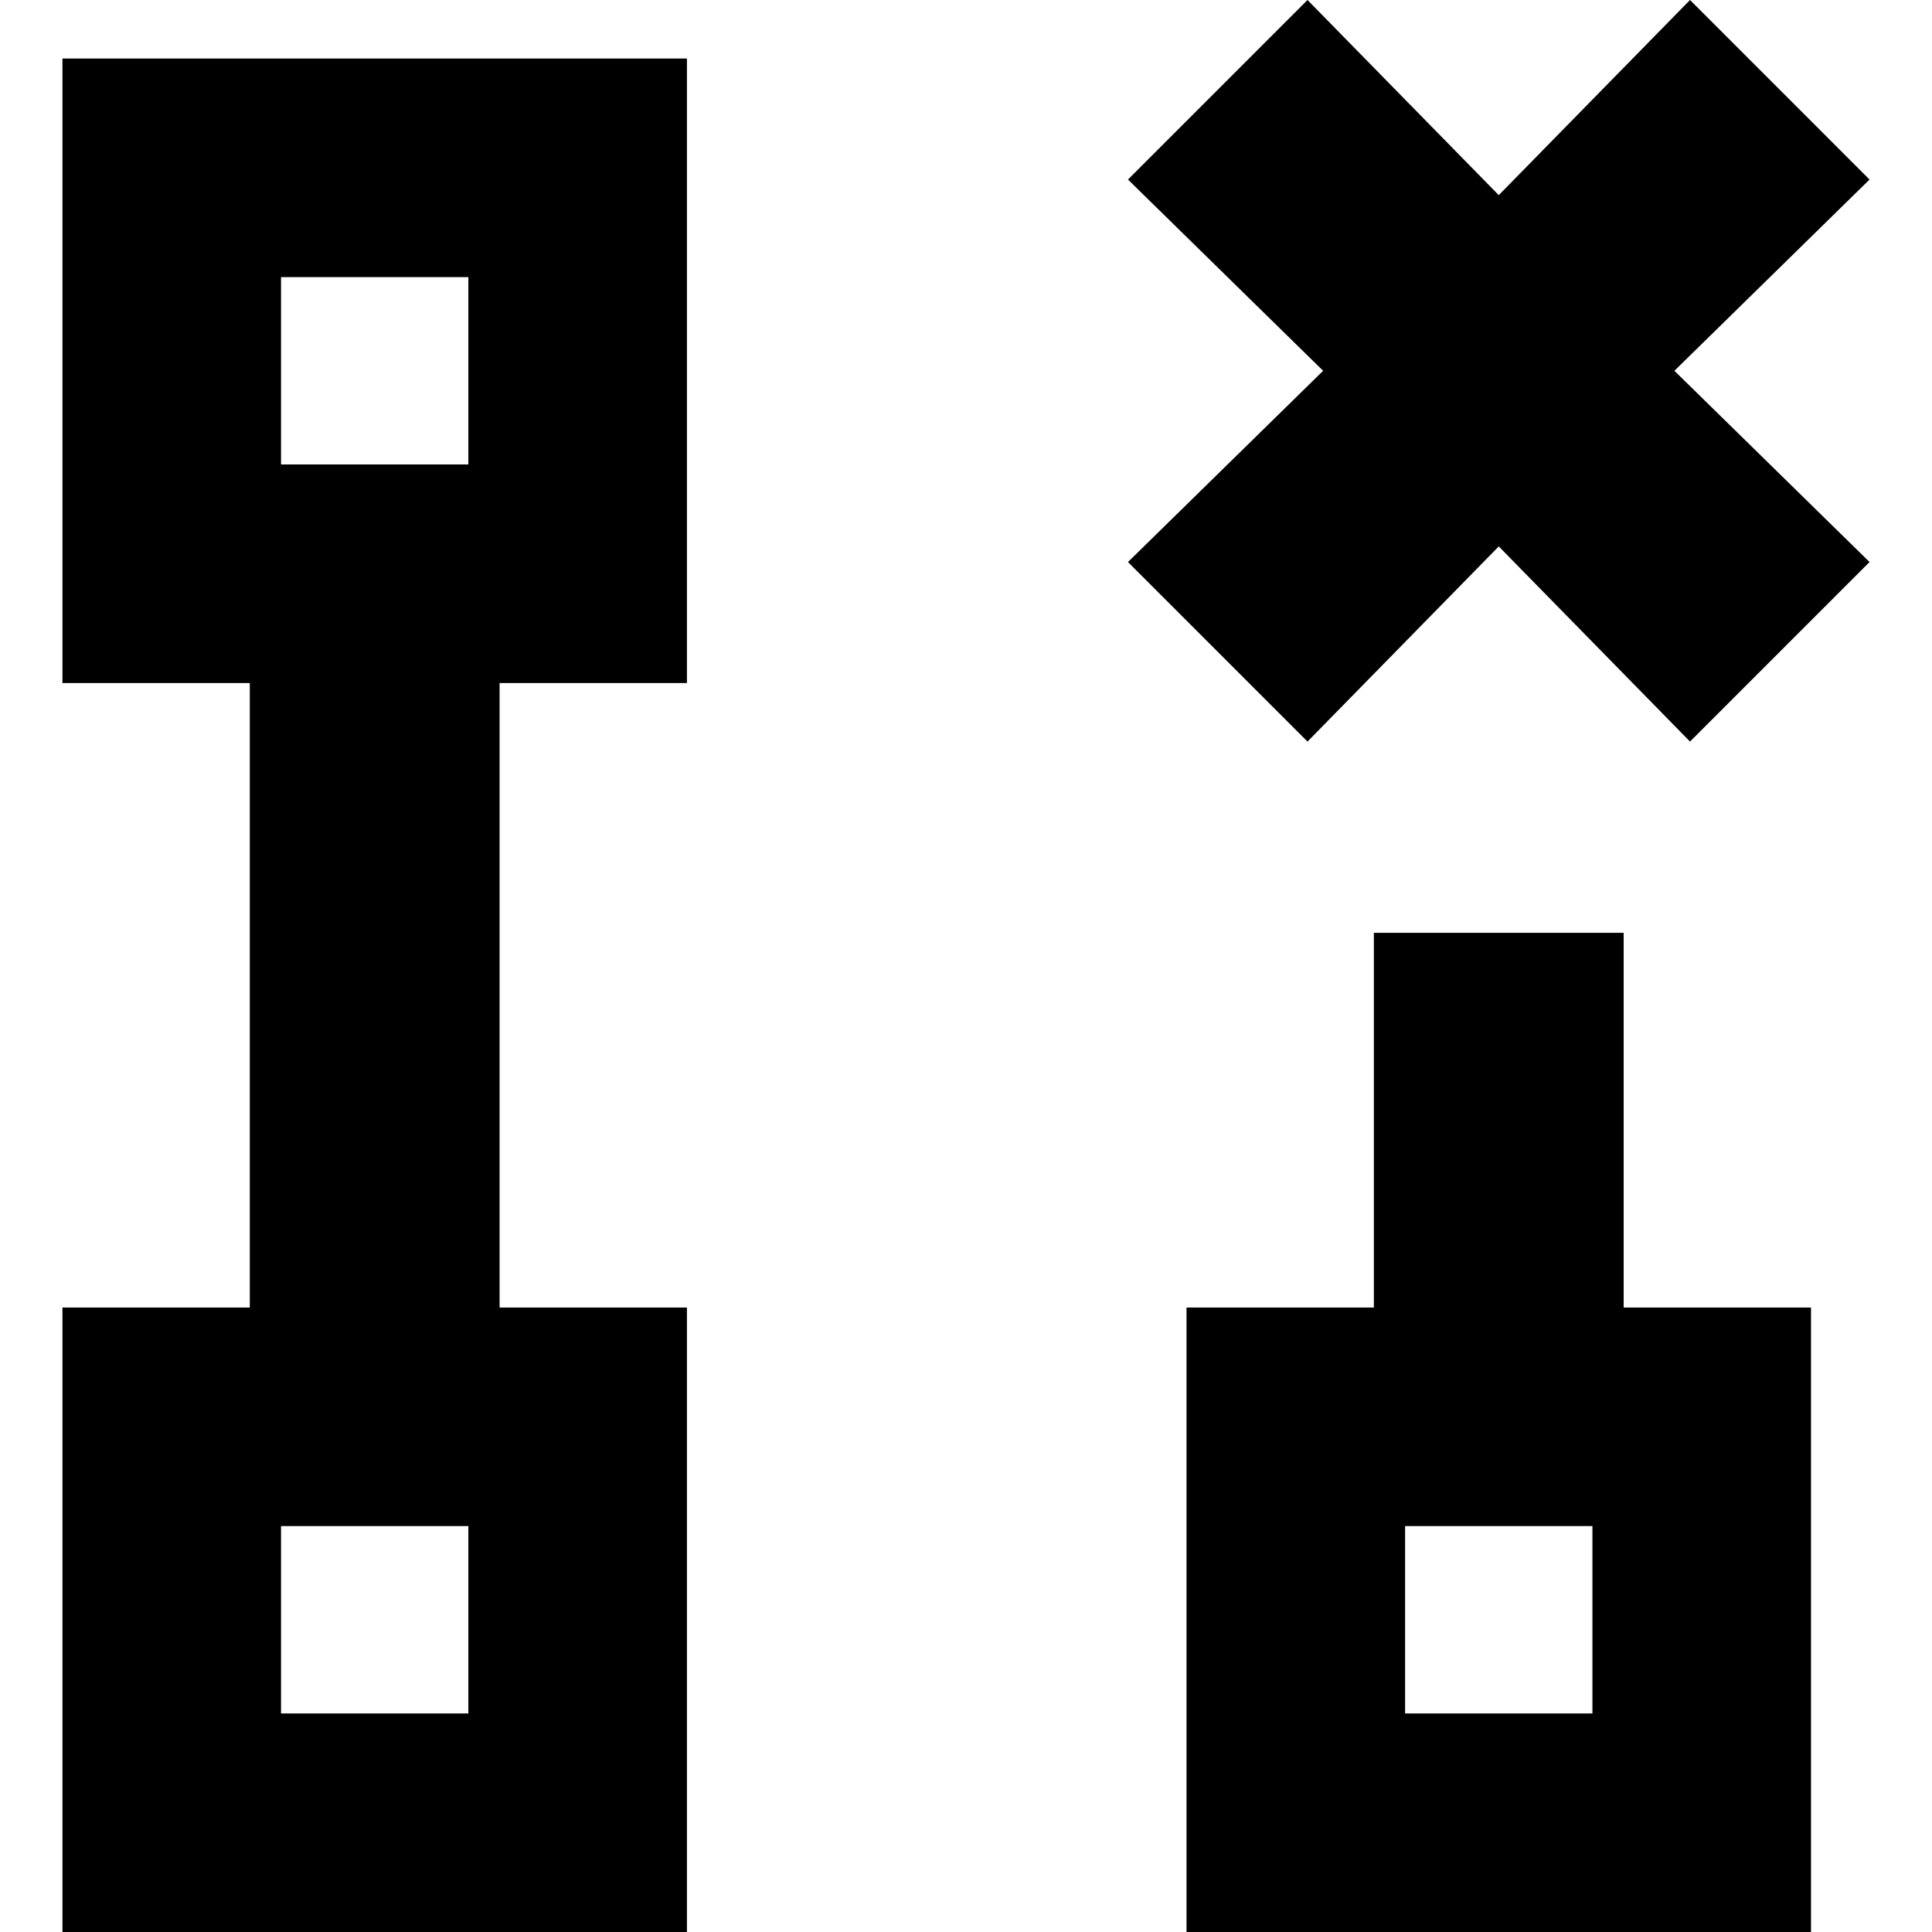 <svg xmlns="http://www.w3.org/2000/svg" viewBox="0 0 512 512">
  <path d="M 298.925 47.58 L 350.642 98.263 L 298.925 148.945 L 346.505 196.525 L 397.188 144.808 L 447.871 196.525 L 495.45 148.945 L 443.733 98.263 L 495.45 47.58 L 447.871 0 L 397.188 51.717 L 346.505 0 L 298.925 47.58 L 298.925 47.58 Z M 124.121 73.438 L 124.121 123.087 L 74.473 123.087 L 74.473 73.438 L 124.121 73.438 L 124.121 73.438 Z M 74.473 15.515 L 16.549 15.515 L 16.549 73.438 L 16.549 123.087 L 16.549 181.01 L 66.198 181.01 L 66.198 346.505 L 16.549 346.505 L 16.549 404.428 L 16.549 454.077 L 16.549 512 L 74.473 512 L 124.121 512 L 182.044 512 L 182.044 454.077 L 182.044 404.428 L 182.044 346.505 L 132.396 346.505 L 132.396 181.01 L 182.044 181.01 L 182.044 123.087 L 182.044 73.438 L 182.044 15.515 L 124.121 15.515 L 74.473 15.515 L 74.473 15.515 Z M 430.287 280.307 L 430.287 247.208 L 364.089 247.208 L 364.089 280.307 L 364.089 346.505 L 314.44 346.505 L 314.44 404.428 L 314.44 454.077 L 314.44 512 L 372.364 512 L 422.012 512 L 479.935 512 L 479.935 454.077 L 479.935 404.428 L 479.935 346.505 L 430.287 346.505 L 430.287 280.307 L 430.287 280.307 Z M 422.012 454.077 L 372.364 454.077 L 372.364 404.428 L 422.012 404.428 L 422.012 454.077 L 422.012 454.077 Z M 74.473 404.428 L 124.121 404.428 L 124.121 454.077 L 74.473 454.077 L 74.473 404.428 L 74.473 404.428 Z" />
</svg>